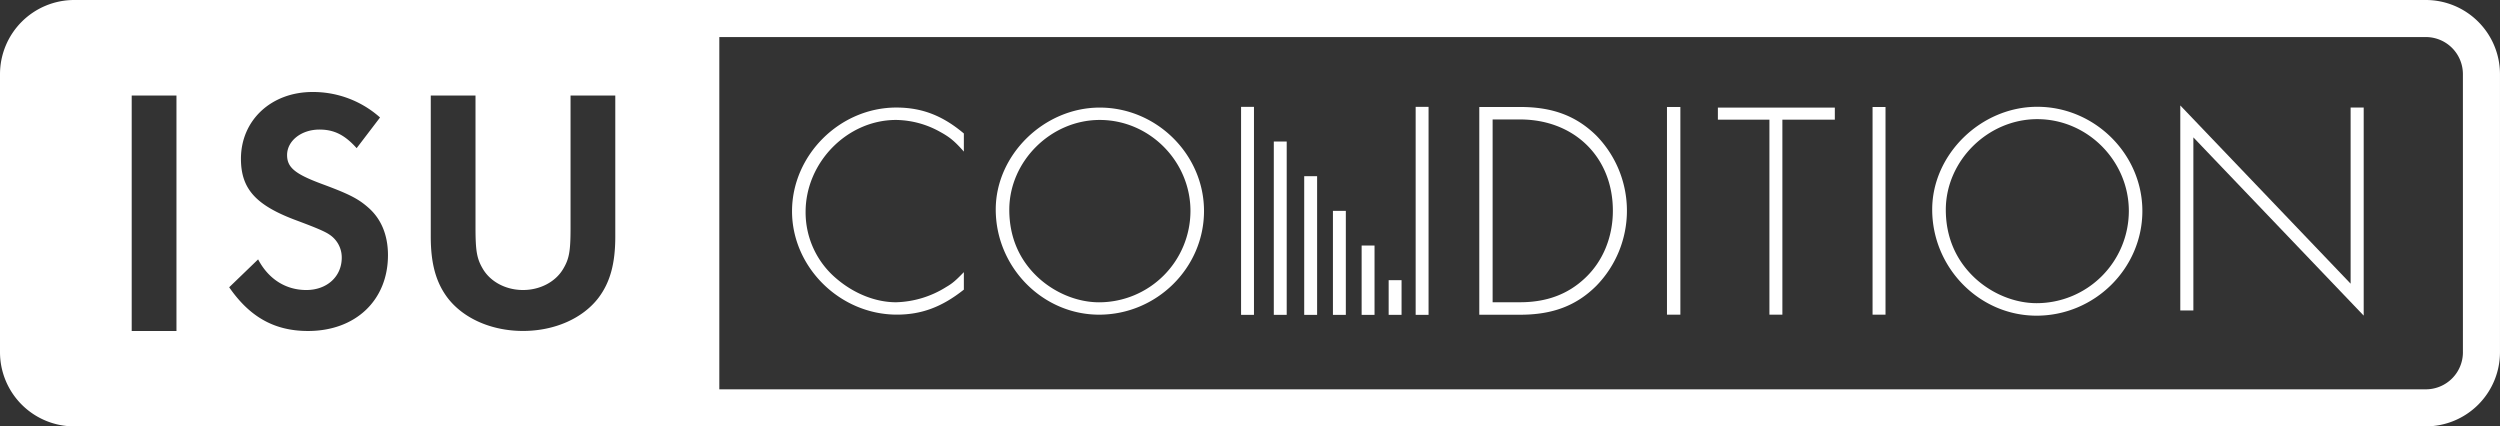 <svg xmlns="http://www.w3.org/2000/svg" viewBox="0 0 1265.54 215.84"><rect x="0" y="0" width="1265.54" height="215.84" fill="#333333" stroke="none"/><defs><style>.cls-1{fill:#fff;}</style></defs><g id="レイヤー_2" data-name="レイヤー 2"><g id="_04" data-name=" 04"><path id="window" class="cls-1" d="M1228,0H37.53A37.58,37.58,0,0,0,0,37.52v140.8a37.58,37.58,0,0,0,37.53,37.52H1228a37.58,37.58,0,0,0,37.53-37.52V37.52A37.58,37.58,0,0,0,1228,0ZM89.33,167.55H66.67V48.37H89.33Zm66.6,0c-16.9,0-29.45-7-39.91-22.13l14.64-14.12c5.23,9.94,13.94,15.51,24.4,15.51S173,140,173,130.43a13.83,13.83,0,0,0-6.24-11.68c-2.27-1.57-6.8-3.48-16.21-7-20.91-7.67-28.58-16-28.58-31.37,0-19.52,15.33-33.81,36.25-33.81a50.9,50.9,0,0,1,34.16,12.9L180.54,75c-6.1-6.8-11.51-9.41-18.83-9.41-9.23,0-16.38,5.75-16.38,12.89,0,6.28,4,9.59,17.6,14.64,12.73,4.71,18,7.15,23.18,11.68,6.8,5.75,10.29,14.12,10.29,24.4C196.37,152,180,167.55,155.93,167.55ZM311.47,119.8c0,13.59-2.61,23.18-8.54,31-8,10.46-22.31,16.73-38.17,16.73s-30.15-6.27-38.16-16.73c-5.93-7.84-8.54-17.43-8.54-31V48.37h22.65v66.9c0,11.85.7,15.68,3.66,20.74,3.84,6.62,11.68,10.8,20.39,10.8s16.56-4.18,20.4-10.8c3-5.06,3.66-8.89,3.66-20.74V48.37h22.65Zm935.3,58.52A18.77,18.77,0,0,1,1228,197.08H364.13V18.76H1228a18.77,18.77,0,0,1,18.76,18.76Z"/><g id="Text"><path class="cls-1" d="M487.92,76.74c-4.73-5.34-7.17-7.32-11.9-9.92a46.71,46.71,0,0,0-22.43-6.1c-24.72,0-45.78,21.51-45.78,46.54a43.8,43.8,0,0,0,15.87,34c8.85,7.48,19.68,11.75,29.91,11.75a50,50,0,0,0,25.48-7.78c3.2-1.83,5-3.51,8.85-7.47v8.85c-11.14,8.85-21.52,12.66-33.88,12.66-28.84,0-53.1-24-53.1-52.34s24.11-52.49,52.8-52.49c13,0,23.5,4.12,34.18,13.13Z"/><path class="cls-1" d="M609.49,106.8c0,28.84-24,52.49-53.1,52.49-28.68,0-52.33-24.11-52.33-53.25,0-27.62,24.41-51.58,52.64-51.58C585.54,54.46,609.49,78.27,609.49,106.8Zm-98.57-.61c0,13.73,5,25.48,14.8,34.48,8.55,7.79,19.84,12.36,30.67,12.36a46.3,46.3,0,0,0,46.24-46.23c0-25.18-20.75-46.08-45.93-46.08-24.72,0-45.78,20.9-45.78,45.47Z"/><path class="cls-1" d="M748.84,54.16h20.81c16.39,0,28.37,4.57,38.46,14.5a54.42,54.42,0,0,1,0,76c-10.09,10.09-22.23,14.66-38.46,14.66H748.84ZM769.49,153c13.4,0,24.12-4,32.79-12.14,9.14-8.51,14.18-20.81,14.18-34.2,0-27.12-19.54-46.19-47-46.19H755.59V153Z"/><path class="cls-1" d="M850.63,159.29h-6.78V54.16h6.78Z"/><path class="cls-1" d="M1084.5,106.8c0,29.1-24.18,53-53.58,53-29,0-52.81-24.33-52.81-53.74,0-27.87,24.63-52,53.12-52C1060.32,54,1084.5,78,1084.5,106.8ZM985,106.19C985,120,990.12,131.9,1000,141c8.62,7.85,20,12.47,31,12.47a46.72,46.72,0,0,0,46.65-46.65c0-25.4-20.94-46.5-46.34-46.5C1006.28,60.3,985,81.4,985,106.19Z"/><path class="cls-1" d="M902.27,159.29h-6.56V60.57H869.62V54.46h59.2v6.11H902.27Z"/><path class="cls-1" d="M954.48,159.29h-6.56V54.16h6.56Z"/><path class="cls-1" d="M1103.7,53.38l86.22,90.22V54.45h6.62V159.77l-86.22-90.23v87.61h-6.62Z"/><rect class="cls-1" x="628.25" y="54.09" width="6.53" height="105.29"/><rect class="cls-1" x="644.82" y="71.64" width="6.53" height="87.74"/><rect class="cls-1" x="660.21" y="89.19" width="6.53" height="70.2"/><rect class="cls-1" x="674.75" y="106.74" width="6.53" height="52.65"/><rect class="cls-1" x="689.28" y="124.29" width="6.53" height="35.1"/><rect class="cls-1" x="702.96" y="141.83" width="6.53" height="17.55"/><rect class="cls-1" x="716.63" y="54.09" width="6.53" height="105.29"/></g></g></g></svg>